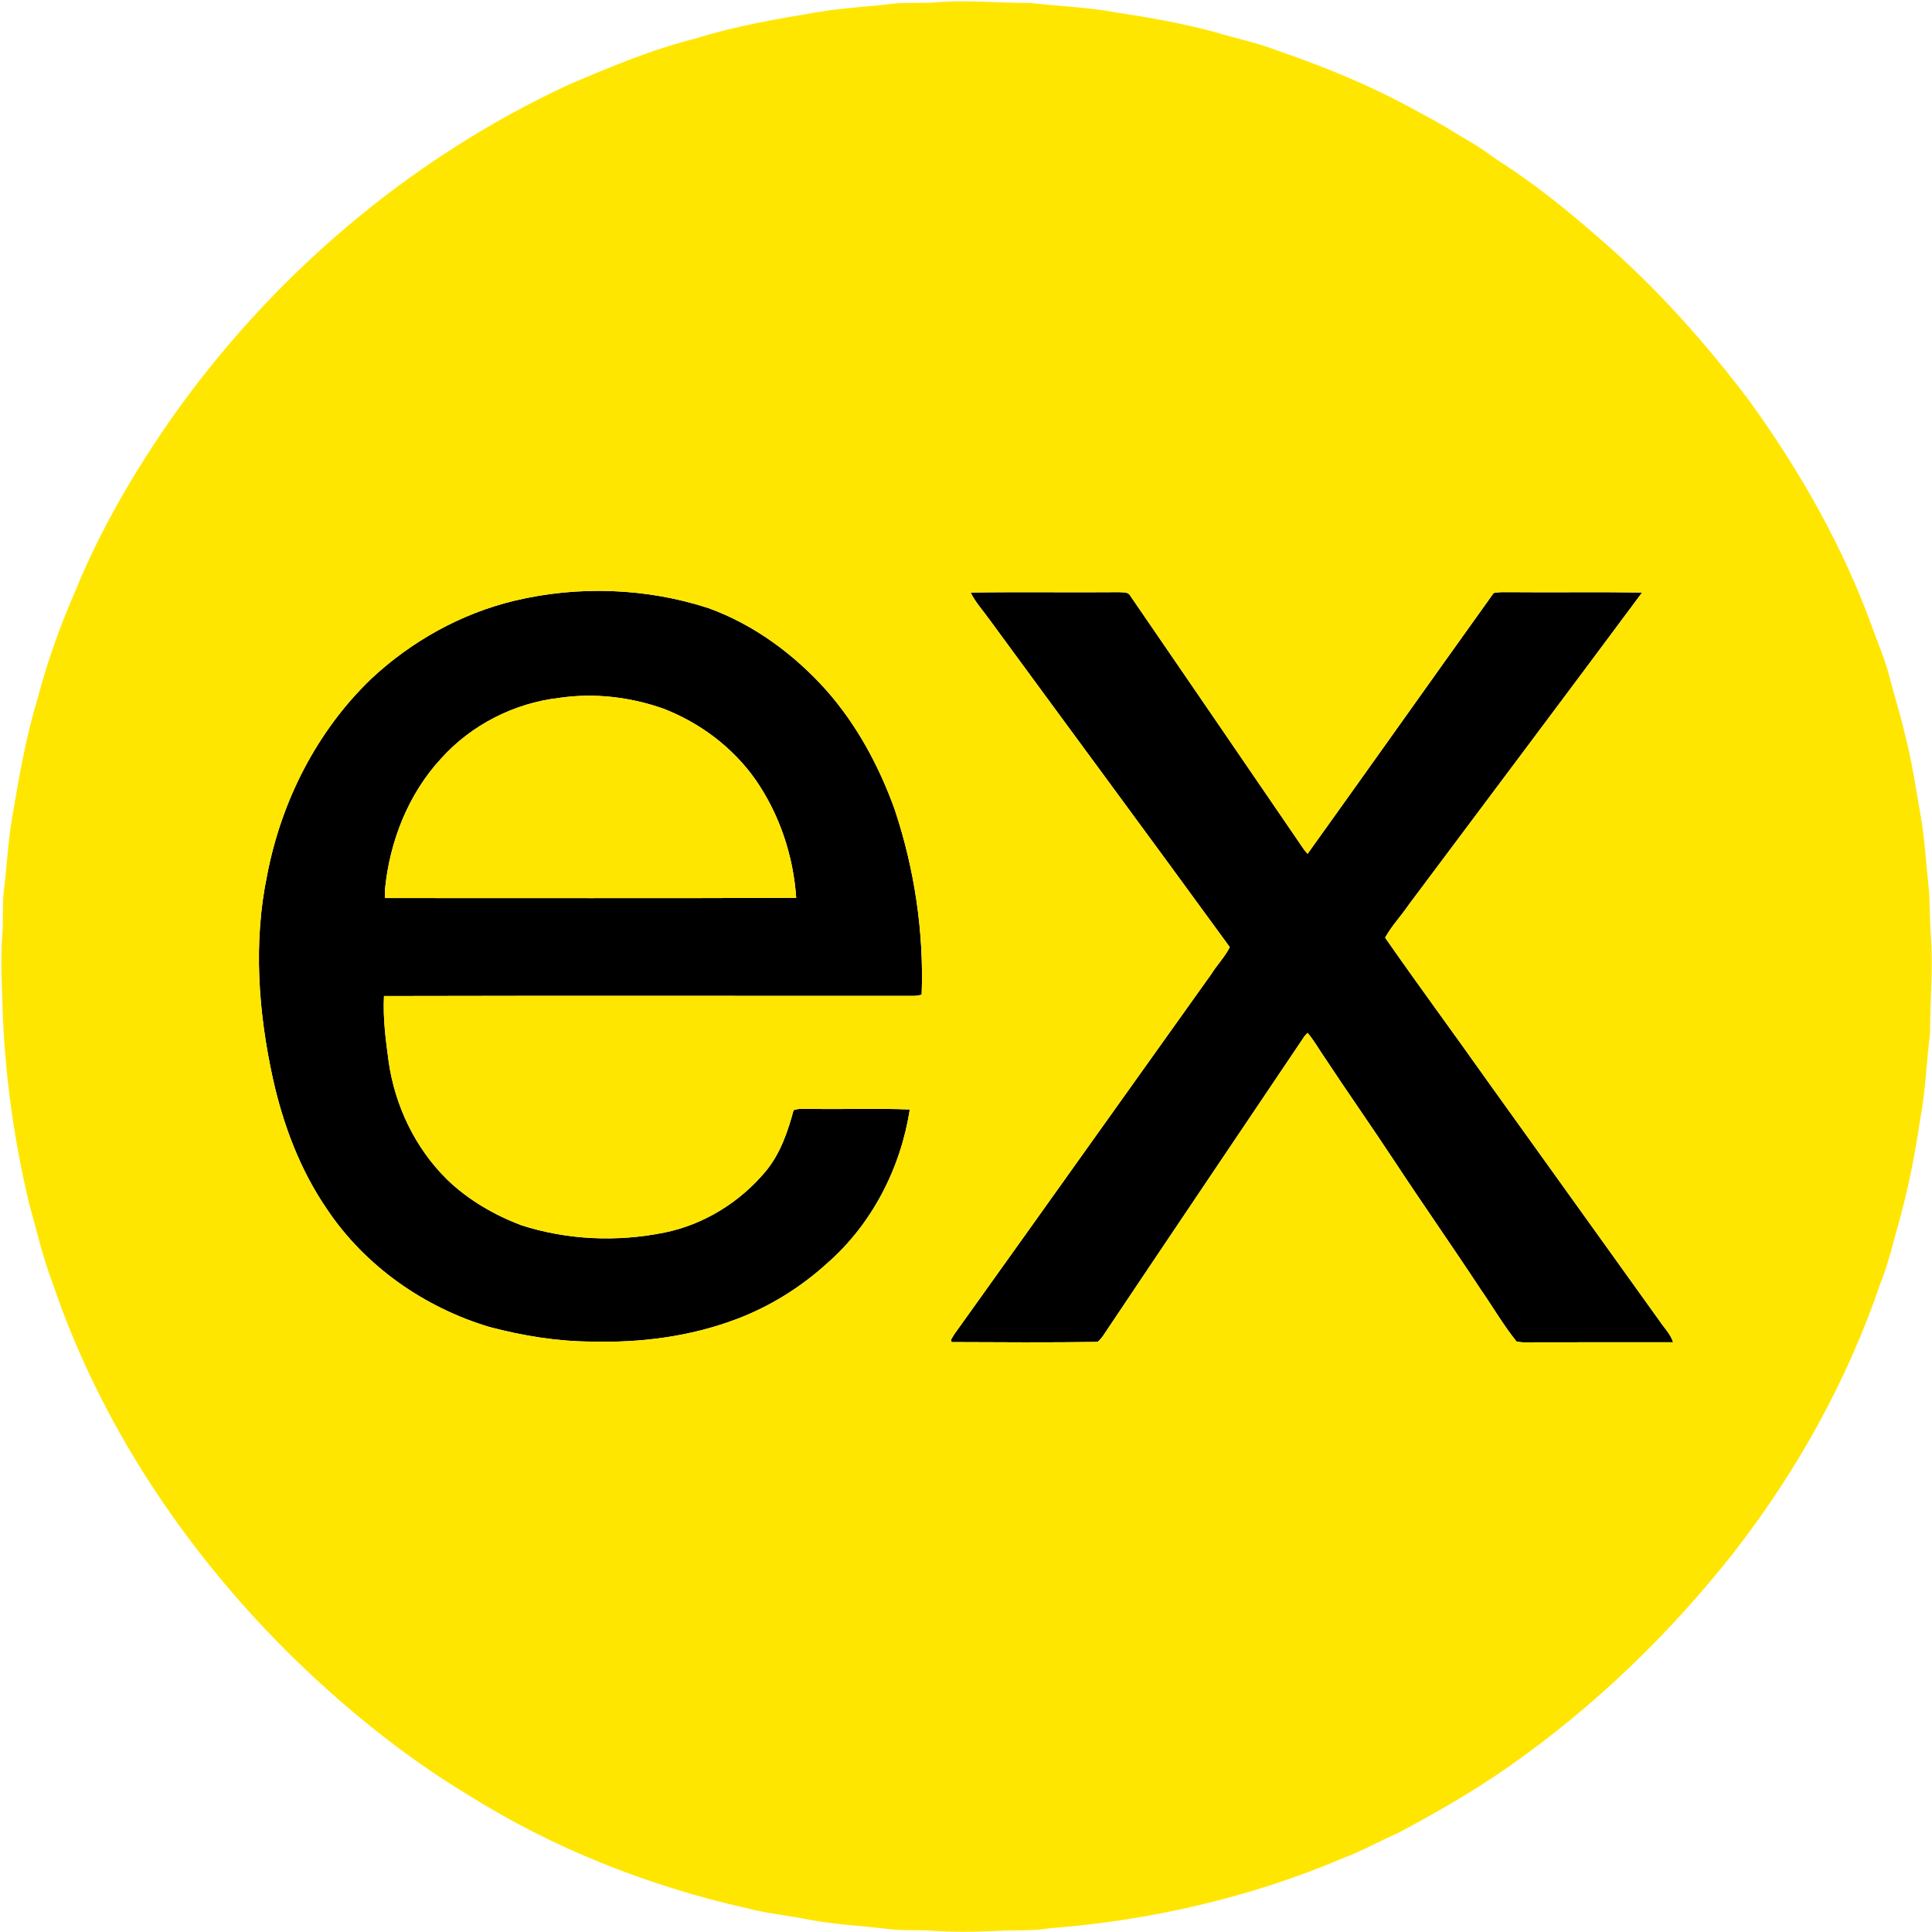 <svg width="1170" height="1170" viewBox="0 0 1170 1170" fill="none" xmlns="http://www.w3.org/2000/svg">
<path d="M311.733 363.747C350.28 354.587 391.44 356.013 429.133 368.307C456.72 378.32 481.04 396.32 500.493 418.107C518.96 439.027 532.387 464.027 541.8 490.187C553.813 526.2 559.56 564.4 558.147 602.347C556.6 602.827 555.027 603.08 553.427 603.107C446.467 603.133 339.48 602.947 232.533 603.2C231.84 616.533 233.6 629.867 235.387 643.053C239.24 669.813 251.547 695.48 270.907 714.453C283.6 726.667 299.107 735.653 315.48 741.92C343.373 750.96 373.693 752.253 402.387 746.427C426.373 741.573 448.213 727.947 463.813 709.2C472.533 698.6 477.08 685.387 480.587 672.32C483.787 671.107 487.307 671.613 490.667 671.52C510.76 671.893 530.88 671.093 550.96 671.893C545.48 707.307 528.12 741.293 500.973 764.987C484.88 779.64 466.08 791.333 445.68 798.973C418.013 809.387 388.173 813.24 358.707 812.453C337.6 812.387 316.64 808.96 296.28 803.573C256.88 791.747 221.187 766.813 198.187 732.507C181.84 708.8 171.56 681.413 165.307 653.427C156.413 612.92 153.28 570.507 161.84 529.667C170.387 485.2 191.84 442.827 224.573 411.293C248.973 388.4 279.147 371.547 311.733 363.747ZM338.747 422.613C311.533 425.733 285.533 438.893 267.2 459.28C247.187 480.867 235.973 509.6 233.133 538.667C233.027 540.4 233.04 542.12 233.213 543.853C316.187 543.8 399.2 544.067 482.173 543.72C480.467 518.253 472.04 493 457.413 472C443.653 452.48 423.733 437.627 401.52 429.067C381.48 422.053 359.8 419.52 338.747 422.613Z" fill="black"/>
<path d="M587.813 358.84C617.667 358.4 647.547 358.853 677.413 358.613C679.827 358.853 683.187 358.2 684.507 360.84C719.573 412.027 754.693 463.187 789.653 514.44C790.333 515.347 791.067 516.213 791.867 517.053C829.533 464.52 866.893 411.707 904.533 359.16C907.4 358.453 910.387 358.627 913.333 358.6C940.373 358.853 967.413 358.427 994.453 358.813C947.533 421.947 900.253 484.84 853.16 547.84C848.56 554.627 842.787 560.667 838.813 567.84C859 596.84 880.04 625.307 900.44 654.173C935.387 702.787 970.2 751.493 1005.13 800.12C1007.92 804.28 1011.71 807.973 1013.2 812.867C985.693 812.893 958.173 812.8 930.68 812.893C926.573 812.827 922.4 813.293 918.373 812.373C910.373 802.4 903.933 791.24 896.627 780.747C879.56 754.787 861.707 729.36 844.627 703.413C830.72 682.28 816.147 661.6 802.227 640.493C798.733 635.52 795.853 630.107 791.84 625.52C791.4 626 790.507 626.933 790.067 627.413C749.32 687.987 708.467 748.493 667.853 809.173C666.92 810.413 665.947 811.667 664.707 812.64C635.28 813.08 605.773 812.88 576.333 812.747C575.213 811.227 577.16 809.68 577.693 808.32C629.813 735.52 681.68 662.52 733.72 589.667C737.147 584.133 741.84 579.413 744.747 573.573C696.347 507.093 647.387 440.973 598.787 374.627C595.053 369.413 590.64 364.64 587.813 358.84Z" fill="black"/>
<path d="M541.947 2.12C550.16 1.387 558.427 2.107 566.653 1.387C585.787 -0.107 604.947 1.84 624.093 1.8C641.507 3.84 659.107 4.36 676.36 7.613C696.147 10.587 715.907 14.107 735.24 19.293C748.24 23.227 761.64 25.907 774.32 30.88C804.32 41.2 833.773 53.427 861.387 69.133C872.2 74.52 882.213 81.267 892.68 87.267C897.667 90.16 902.2 93.76 906.973 97C929.467 111.293 950.2 128.173 970.187 145.747C1003.57 174.68 1033.05 207.893 1059.64 243.107C1090.44 285.773 1116.71 332.013 1134.44 381.667C1137.8 390.84 1141.67 399.853 1144.09 409.333C1147.07 420.92 1150.79 432.293 1153.43 443.973C1157.72 460.147 1160.09 476.72 1163 493.173C1165.53 507.32 1166.29 521.707 1167.85 535.987C1168.88 545.733 1168.49 555.56 1169.24 565.32C1170.79 585.347 1168.84 605.387 1168.84 625.413C1166.69 642.76 1166.15 660.293 1162.91 677.493C1159.93 698.027 1155.88 718.4 1150.47 738.427C1146.69 751.413 1143.84 764.68 1138.73 777.24C1118.92 835.627 1088.59 890.227 1050.92 938.96C1011.6 989.133 965.267 1033.93 912.933 1070.37C891.653 1085.2 869.147 1098.12 846.253 1110.25C835.147 1115.04 824.613 1121.11 813.24 1125.32C757 1149.13 696.76 1163.08 635.907 1167.71C625.36 1169.52 614.64 1168.67 604.013 1169.33C590.24 1169.95 576.427 1170.16 562.667 1169.11C554.213 1168.64 545.707 1169.28 537.28 1168.12C521.4 1166.2 505.36 1165.49 489.627 1162.48C477.293 1160.01 464.72 1158.8 452.52 1155.67C392.68 1142.2 334.8 1119.33 282.84 1086.61C243.44 1062.76 207.6 1033.39 174.8 1001.15C111.547 938.253 60.627 862 31.933 777.24C25.893 761.573 22.227 745.147 17.667 729.013C8.853 691.96 3.373 654.08 1.76 616.013C1.267 599.12 0.107 582.187 1.427 565.307C2.147 556.8 1.307 548.227 2.307 539.747C4.16 524.973 4.813 510.08 7.32 495.4C11.4 471.4 15.427 447.293 22.533 423.96C28.347 401.627 36.067 379.787 45.32 358.64C60.107 322.187 79.947 288 102.267 255.653C163.187 168.293 246.96 96.613 343.627 51.64C369.107 40.653 394.853 29.907 421.84 23.147C445.827 15.667 470.64 11.413 495.387 7.333C510.8 4.68 526.453 4.053 541.947 2.12ZM311.733 363.747C279.147 371.547 248.973 388.4 224.573 411.293C191.84 442.827 170.387 485.2 161.84 529.667C153.28 570.507 156.413 612.92 165.307 653.427C171.56 681.413 181.84 708.8 198.187 732.507C221.187 766.813 256.88 791.747 296.28 803.573C316.64 808.96 337.6 812.387 358.707 812.453C388.173 813.24 418.013 809.387 445.68 798.973C466.08 791.333 484.88 779.64 500.973 764.987C528.12 741.293 545.48 707.307 550.96 671.893C530.88 671.093 510.76 671.893 490.667 671.52C487.307 671.613 483.787 671.107 480.587 672.32C477.08 685.387 472.533 698.6 463.813 709.2C448.213 727.947 426.373 741.573 402.387 746.427C373.693 752.253 343.373 750.96 315.48 741.92C299.107 735.653 283.6 726.667 270.907 714.453C251.547 695.48 239.24 669.813 235.387 643.053C233.6 629.867 231.84 616.533 232.533 603.2C339.48 602.947 446.467 603.133 553.427 603.107C555.027 603.08 556.6 602.827 558.147 602.347C559.56 564.4 553.813 526.2 541.8 490.187C532.387 464.027 518.96 439.027 500.493 418.107C481.04 396.32 456.72 378.32 429.133 368.307C391.44 356.013 350.28 354.587 311.733 363.747ZM587.813 358.84C590.64 364.64 595.053 369.413 598.787 374.627C647.387 440.973 696.347 507.093 744.747 573.573C741.84 579.413 737.147 584.133 733.72 589.667C681.68 662.52 629.813 735.52 577.693 808.32C577.16 809.68 575.213 811.227 576.333 812.747C605.773 812.88 635.28 813.08 664.707 812.64C665.947 811.667 666.92 810.413 667.853 809.173C708.467 748.493 749.32 687.987 790.067 627.413C790.507 626.933 791.4 626 791.84 625.52C795.853 630.107 798.733 635.52 802.227 640.493C816.147 661.6 830.72 682.28 844.627 703.413C861.707 729.36 879.56 754.787 896.627 780.747C903.933 791.24 910.373 802.4 918.373 812.373C922.4 813.293 926.573 812.827 930.68 812.893C958.173 812.8 985.693 812.893 1013.2 812.867C1011.71 807.973 1007.92 804.28 1005.13 800.12C970.2 751.493 935.387 702.787 900.44 654.173C880.04 625.307 859 596.84 838.813 567.84C842.787 560.667 848.56 554.627 853.16 547.84C900.253 484.84 947.533 421.947 994.453 358.813C967.413 358.427 940.373 358.853 913.333 358.6C910.387 358.627 907.4 358.453 904.533 359.16C866.893 411.707 829.533 464.52 791.867 517.053C791.067 516.213 790.333 515.347 789.653 514.44C754.693 463.187 719.573 412.027 684.507 360.84C683.187 358.2 679.827 358.853 677.413 358.613C647.547 358.853 617.667 358.4 587.813 358.84Z" fill="#FFE600"/>
<path d="M338.747 422.613C359.8 419.52 381.48 422.053 401.52 429.067C423.733 437.627 443.653 452.48 457.413 472C472.04 493 480.467 518.253 482.173 543.72C399.2 544.067 316.187 543.8 233.213 543.853C233.04 542.12 233.027 540.4 233.133 538.667C235.973 509.6 247.187 480.867 267.2 459.28C285.533 438.893 311.533 425.733 338.747 422.613Z" fill="#FFE600"/>
</svg>
